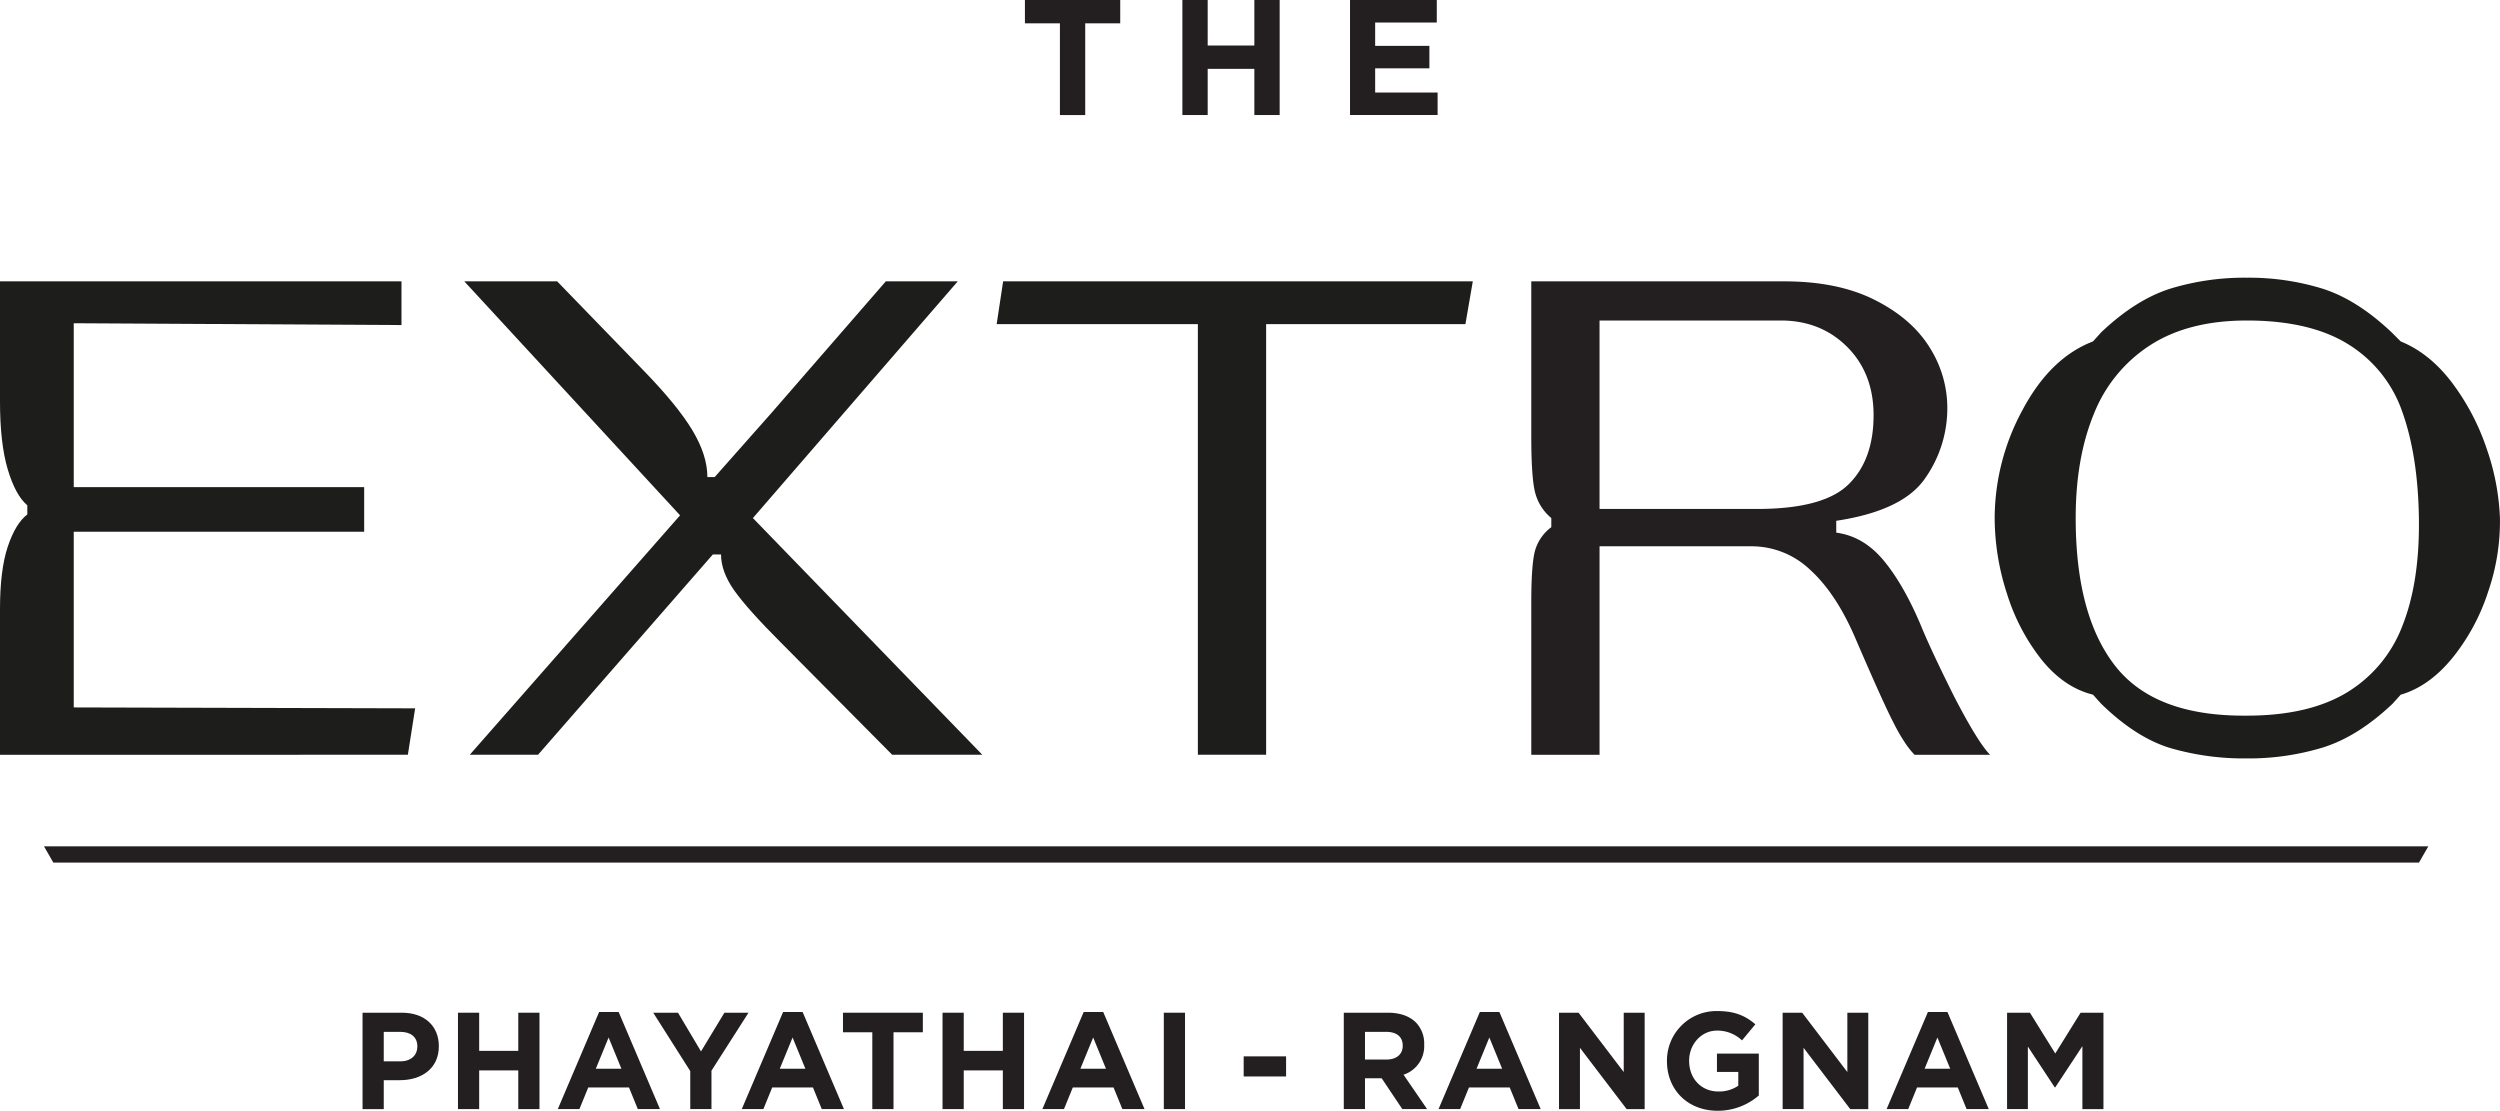 <svg xmlns="http://www.w3.org/2000/svg" xmlns:xlink="http://www.w3.org/1999/xlink" width="853.305" height="379.124" viewBox="0 0 853.305 379.124">
  <defs>
    <clipPath id="clip-path">
      <rect id="Rectangle_1118" data-name="Rectangle 1118" width="853.305" height="379.124" fill="none"/>
    </clipPath>
  </defs>
  <g id="Group_1117" data-name="Group 1117" transform="translate(0 0)">
    <path id="Path_54261" data-name="Path 54261" d="M349.827,0V7.965h11.948v31.3h8.635V7.965h11.948V0Z" fill="#231f20"/>
    <path id="Path_54262" data-name="Path 54262" d="M428.139,0V15.537h-15.93V0h-8.637V39.263h8.637V23.5h15.93V39.263h8.637V0Z" fill="#231f20"/>
    <path id="Path_54263" data-name="Path 54263" d="M460.791,0V39.263h29.9V31.578H469.373V23.333h18.508V15.649H469.373V7.684h21.033V0Z" fill="#231f20"/>
    <path id="Path_54264" data-name="Path 54264" d="M18.207,294.43H825.644l3.2-5.565H15.005Z" fill="#231f20"/>
    <g id="Group_1116" data-name="Group 1116">
      <g id="Group_1115" data-name="Group 1115" clip-path="url(#clip-path)">
        <path id="Path_54265" data-name="Path 54265" d="M123.744,345.661h13.441c7.848,0,12.6,4.653,12.6,11.374v.094c0,7.613-5.921,11.561-13.3,11.561h-5.5v9.87h-7.238Zm12.971,16.591c3.619,0,5.733-2.162,5.733-4.982v-.094c0-3.243-2.255-4.982-5.874-4.982h-5.592v10.058Z" fill="#231f20"/>
        <path id="Path_54266" data-name="Path 54266" d="M156.315,345.661h7.238v13.018H176.9V345.661h7.237v32.9H176.9V365.353H163.553v13.206h-7.238Z" fill="#231f20"/>
        <path id="Path_54267" data-name="Path 54267" d="M204.489,345.427h6.674l14.1,33.132H217.7l-3.008-7.378H200.777l-3.008,7.378H190.39Zm7.614,19.362-4.371-10.668-4.37,10.668Z" fill="#231f20"/>
        <path id="Path_54268" data-name="Path 54268" d="M235.6,365.589l-12.642-19.928h8.459l7.849,13.207,7.989-13.207h8.225L242.84,365.447V378.56H235.6Z" fill="#231f20"/>
        <path id="Path_54269" data-name="Path 54269" d="M267.282,345.427h6.673l14.1,33.132h-7.566l-3.008-7.378H263.569l-3.008,7.378h-7.379Zm7.613,19.362-4.371-10.668-4.371,10.668Z" fill="#231f20"/>
        <path id="Path_54270" data-name="Path 54270" d="M297.738,352.335H287.727v-6.674h27.259v6.674H304.975V378.56h-7.237Z" fill="#231f20"/>
        <path id="Path_54271" data-name="Path 54271" d="M321.707,345.661h7.238v13.018h13.347V345.661h7.237v32.9h-7.237V365.353H328.945v13.206h-7.238Z" fill="#231f20"/>
        <path id="Path_54272" data-name="Path 54272" d="M369.881,345.427h6.674l14.1,33.132h-7.566l-3.008-7.378H366.169l-3.008,7.378h-7.379Zm7.614,19.362-4.371-10.668-4.37,10.668Z" fill="#231f20"/>
        <rect id="Rectangle_1116" data-name="Rectangle 1116" width="7.238" height="32.898" transform="translate(397.236 345.661)" fill="#231f20"/>
        <rect id="Rectangle_1117" data-name="Rectangle 1117" width="14.476" height="6.861" transform="translate(424.495 360.56)" fill="#231f20"/>
        <path id="Path_54273" data-name="Path 54273" d="M458.665,345.662H473.7c4.182,0,7.425,1.175,9.587,3.336a10.327,10.327,0,0,1,2.819,7.52v.1a10.216,10.216,0,0,1-7.049,10.2L487.1,378.56h-8.459l-7.05-10.527H465.9V378.56h-7.237Zm14.568,15.979c3.525,0,5.546-1.88,5.546-4.652v-.1c0-3.1-2.162-4.7-5.687-4.7H465.9v9.446Z" fill="#231f20"/>
        <path id="Path_54274" data-name="Path 54274" d="M505.1,345.427h6.674l14.1,33.132h-7.566l-3.008-7.378H501.387l-3.008,7.378H491Zm7.614,19.362-4.371-10.668-4.37,10.668Z" fill="#231f20"/>
        <path id="Path_54275" data-name="Path 54275" d="M532.124,345.661H538.8l15.415,20.256V345.661h7.143v32.9H555.2l-15.931-20.914v20.914h-7.145Z" fill="#231f20"/>
        <path id="Path_54276" data-name="Path 54276" d="M568.972,362.2v-.094A16.884,16.884,0,0,1,586.219,345.1c5.922,0,9.495,1.6,12.925,4.511l-4.559,5.5a12.112,12.112,0,0,0-8.6-3.337c-5.264,0-9.447,4.653-9.447,10.246v.093c0,6.016,4.136,10.434,9.963,10.434a11.549,11.549,0,0,0,6.815-1.974v-4.7h-7.284v-6.25h14.287v14.287a21.359,21.359,0,0,1-14.052,5.217c-10.246,0-17.3-7.191-17.3-16.92" fill="#231f20"/>
        <path id="Path_54277" data-name="Path 54277" d="M608.452,345.661h6.674l15.415,20.256V345.661h7.143v32.9h-6.156L615.6,357.645v20.914h-7.144Z" fill="#231f20"/>
        <path id="Path_54278" data-name="Path 54278" d="M658.036,345.427h6.674l14.1,33.132h-7.566l-3.008-7.378H654.324l-3.008,7.378h-7.379Zm7.614,19.362-4.371-10.668-4.37,10.668Z" fill="#231f20"/>
        <path id="Path_54279" data-name="Path 54279" d="M685.061,345.661h7.8l8.647,13.912,8.648-13.912h7.8v32.9h-7.19V357.082l-9.259,14.052h-.187l-9.165-13.912v21.337h-7.1Z" fill="#231f20"/>
        <path id="Path_54280" data-name="Path 54280" d="M0,257.619V207.9q0-13.357,2.641-21.286t6.681-11.031v-3.107Q5.28,169.061,2.641,160.2T0,137.051V96.034H137.036V110.95L25.17,110.328v55.933H124.3v15.226H25.17V241.46l116.527.311-2.485,15.848Z" fill="#1d1d1b"/>
        <path id="Path_54281" data-name="Path 54281" d="M342.391,96.033H502.7l-2.521,14.605H432.159v146.98h-23.3V110.638H340.181Z" fill="#1d1d1b"/>
        <path id="Path_54282" data-name="Path 54282" d="M766.9,258.861a89.538,89.538,0,0,1-26.257-3.573q-11.652-3.57-23.461-15.071l-2.8-3.107q-9.946-2.484-17.556-11.964a69.493,69.493,0,0,1-11.808-22.528,83.952,83.952,0,0,1-4.194-25.792A77.646,77.646,0,0,1,690.3,140q9.475-17.864,24.082-23.461l2.8-3.107q11.8-11.187,23.616-14.915a86.35,86.35,0,0,1,26.1-3.729,85.281,85.281,0,0,1,25.792,3.729q11.8,3.728,23.616,14.915l3.108,3.107q9.941,4.042,17.556,14.139a79.3,79.3,0,0,1,11.808,22.529,81.074,81.074,0,0,1,4.506,23.616A73.529,73.529,0,0,1,849.246,202a70.329,70.329,0,0,1-12.275,22.684q-7.923,9.635-17.556,12.43l-2.8,3.107q-11.812,11.187-23.772,14.915a86.767,86.767,0,0,1-25.947,3.729m0-14.6q21.128,0,34.182-7.924a45.455,45.455,0,0,0,18.955-22.84q5.9-14.916,5.593-36.667-.314-21.128-5.593-36.045A43.892,43.892,0,0,0,801.7,117.63q-13.053-8.229-34.8-8.235-19.89,0-32.938,8.391a49.563,49.563,0,0,0-19.266,23.46q-6.219,15.076-6.216,35.58,0,33.253,13.518,50.5t44.9,16.935" fill="#1d1d1b"/>
        <path id="Path_54283" data-name="Path 54283" d="M190.17,96.033l29.21,30.142q11.8,12.118,16.935,20.664t5.128,16h2.486l19.265-21.752,39.153-45.057H326.9L256.98,176.825l78.307,80.793H304.523L266.613,219.4q-11.5-11.493-16-17.868T246.1,189.255h-2.8l-59.662,68.363H160.34l71.78-81.725-73.645-79.86Z" fill="#1d1d1b"/>
        <path id="Path_54284" data-name="Path 54284" d="M522.658,205.724q0-13.67,1.4-18.178a15.148,15.148,0,0,1,5.437-7.613v-3.108a16.682,16.682,0,0,1-5.437-8.389q-1.4-4.967-1.4-19.577V96.033h86.385q18.333,0,30.919,6.37t18.645,16.159a38.646,38.646,0,0,1,6.059,20.664,41.531,41.531,0,0,1-7.614,24.083q-7.617,11.032-30.3,14.449V181.8q9.321,1.247,16.158,9.478t12.74,22.218q3.416,8.39,11.5,24.549,8.078,15.541,12.119,19.576H653.479a28.661,28.661,0,0,1-3.418-4.351,60.957,60.957,0,0,1-3.728-6.525q-3.425-6.525-13.052-28.9-6.525-15.223-15.382-23.306a28.953,28.953,0,0,0-20.043-8.079H545.963v71.159h-23.3Zm23.3-96.329v64.323h53.758q22.679,0,31.229-8.39t8.545-23.616q0-14.289-9.011-23.305T607.8,109.395H545.963Z" fill="#231f20"/>
      </g>
    </g>
  </g>
</svg>
